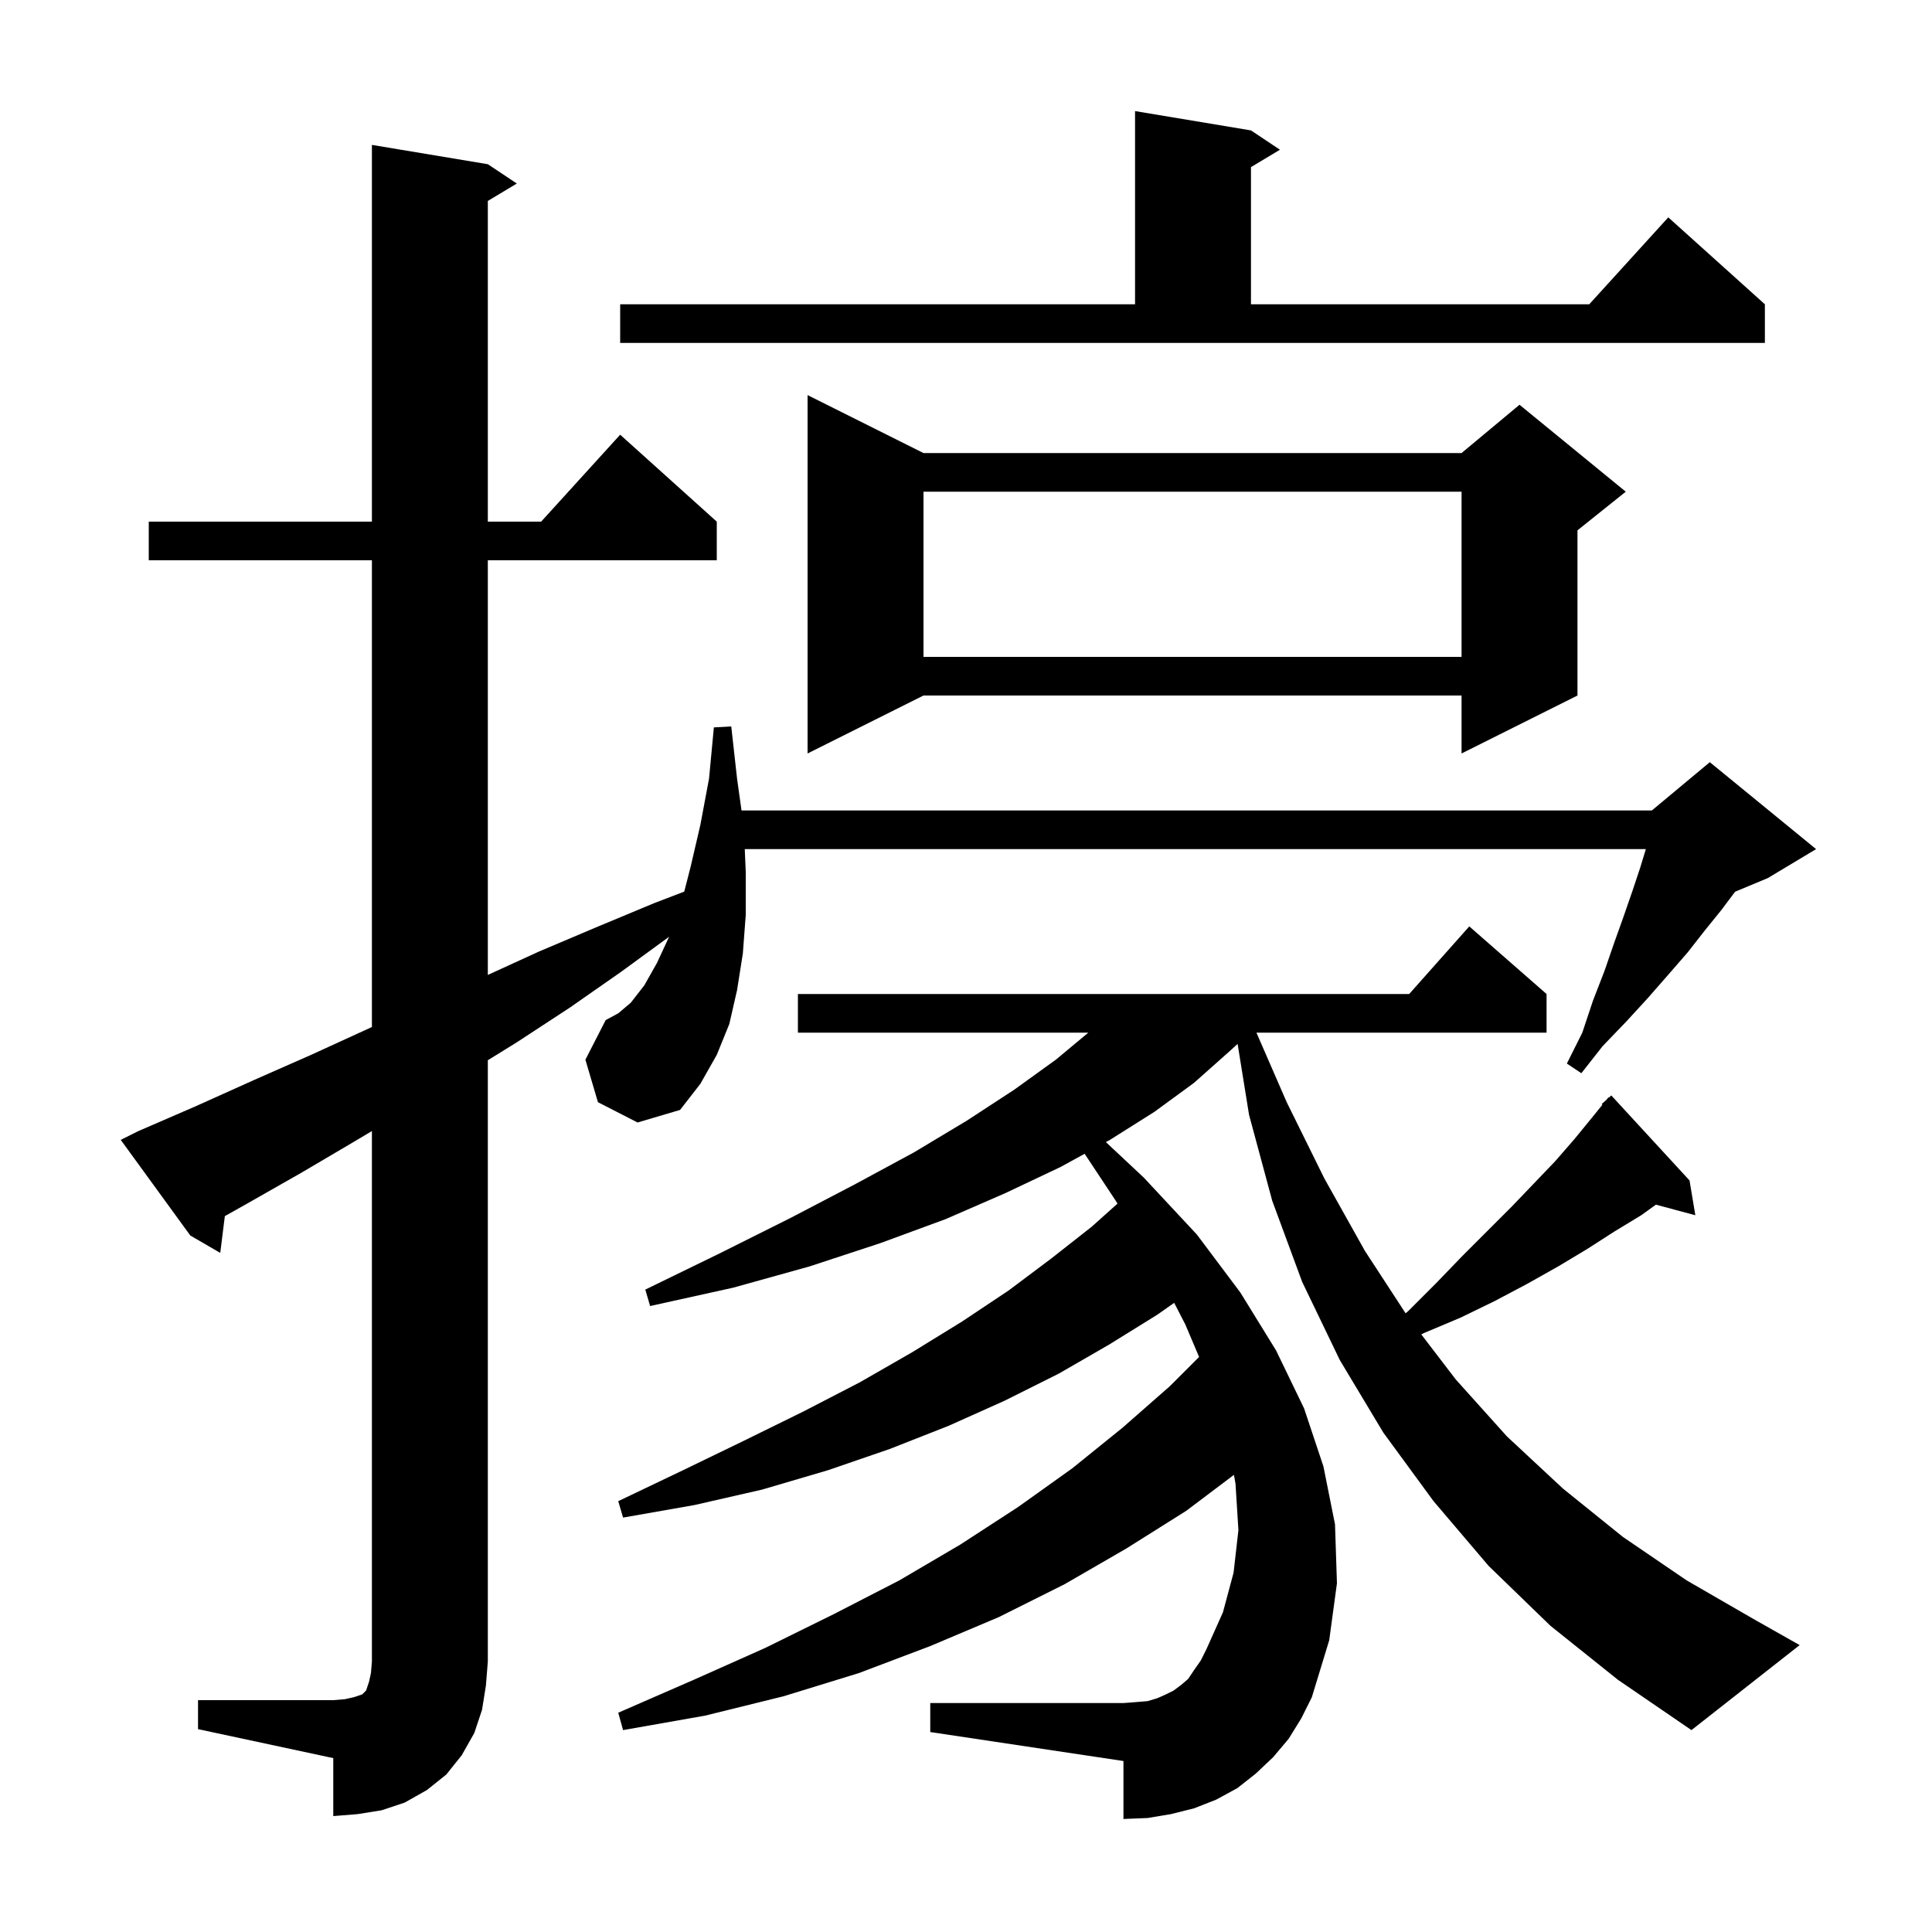 <svg xmlns="http://www.w3.org/2000/svg" xmlns:xlink="http://www.w3.org/1999/xlink" version="1.1" baseProfile="full" viewBox="0 0 200 200" width="200" height="200">
<g fill="black">
<path d="M 20.5 176.0 L 34.5 176.0 L 35.7 175.9 L 36.6 175.7 L 37.5 175.4 L 37.9 175.0 L 38.2 174.1 L 38.4 173.2 L 38.5 172.0 L 38.5 117.086 L 36.8 118.1 L 31.2 121.4 L 25.4 124.7 L 23.276 125.892 L 22.8 129.7 L 19.7 127.9 L 12.5 118.0 L 14.3 117.1 L 20.3 114.5 L 26.3 111.8 L 32.2 109.2 L 38.5 106.317 L 38.5 58.0 L 15.4 58.0 L 15.4 54.0 L 38.5 54.0 L 38.5 15.0 L 50.5 17.0 L 53.5 19.0 L 50.5 20.8 L 50.5 54.0 L 56.018 54.0 L 64.2 45.0 L 74.2 54.0 L 74.2 58.0 L 50.5 58.0 L 50.5 100.925 L 55.8 98.5 L 61.7 96.0 L 67.7 93.5 L 70.834 92.299 L 71.5 89.7 L 72.5 85.4 L 73.4 80.6 L 73.9 75.3 L 75.7 75.2 L 76.3 80.6 L 76.762 83.9 L 171.0 83.9 L 177.0 78.9 L 188.0 87.9 L 183.0 90.9 L 179.618 92.309 L 178.2 94.2 L 176.5 96.3 L 174.7 98.6 L 172.7 100.9 L 170.6 103.3 L 168.4 105.7 L 165.9 108.3 L 163.7 111.1 L 162.2 110.1 L 163.8 106.9 L 164.9 103.6 L 166.1 100.5 L 167.1 97.6 L 168.1 94.8 L 169.0 92.2 L 169.8 89.8 L 170.378 87.9 L 77.098 87.9 L 77.2 90.3 L 77.2 94.7 L 76.9 98.7 L 76.3 102.5 L 75.5 106.0 L 74.2 109.2 L 72.5 112.2 L 70.4 114.9 L 66.0 116.2 L 61.9 114.1 L 60.6 109.7 L 62.7 105.6 L 64.0 104.9 L 65.3 103.8 L 66.7 102.0 L 68.0 99.7 L 69.268 96.97 L 64.3 100.6 L 59.0 104.3 L 53.5 107.9 L 50.5 109.755 L 50.5 172.0 L 50.3 174.5 L 49.9 177.0 L 49.1 179.4 L 47.8 181.7 L 46.2 183.7 L 44.2 185.3 L 41.9 186.6 L 39.5 187.4 L 37.0 187.8 L 34.5 188.0 L 34.5 182.0 L 20.5 179.0 Z M 160.5 168.3 L 154.1 162.1 L 148.4 155.4 L 143.2 148.3 L 138.7 140.8 L 134.8 132.7 L 131.7 124.3 L 129.3 115.4 L 128.117 108.066 L 127.2 108.9 L 123.6 112.1 L 119.5 115.1 L 114.9 118.0 L 114.481 118.23 L 118.4 121.9 L 123.9 127.8 L 128.4 133.8 L 132.1 139.8 L 135.0 145.8 L 137.0 151.8 L 138.2 157.8 L 138.4 163.9 L 137.6 169.8 L 135.8 175.7 L 134.7 177.9 L 133.4 180.0 L 131.8 181.9 L 130.0 183.6 L 128.1 185.1 L 125.9 186.3 L 123.6 187.2 L 121.2 187.8 L 118.8 188.2 L 116.3 188.3 L 116.3 182.3 L 96.3 179.3 L 96.3 176.3 L 116.3 176.3 L 117.6 176.2 L 118.8 176.1 L 119.8 175.8 L 120.7 175.4 L 121.5 175.0 L 122.3 174.4 L 123.0 173.8 L 123.6 172.9 L 124.3 171.9 L 124.9 170.7 L 126.6 166.9 L 127.7 162.8 L 128.2 158.4 L 127.9 153.6 L 127.737 152.676 L 122.8 156.4 L 116.6 160.3 L 110.2 164.0 L 103.4 167.4 L 96.3 170.4 L 88.9 173.2 L 81.1 175.6 L 73.0 177.6 L 64.5 179.1 L 64.0 177.3 L 71.8 173.9 L 79.2 170.6 L 86.3 167.1 L 93.1 163.6 L 99.4 159.9 L 105.4 156.0 L 111.0 152.0 L 116.2 147.8 L 121.1 143.5 L 124.129 140.471 L 122.7 137.1 L 121.55 134.871 L 119.8 136.1 L 114.8 139.2 L 109.6 142.2 L 104.0 145.0 L 98.2 147.6 L 92.1 150.0 L 85.7 152.2 L 78.9 154.2 L 71.9 155.8 L 64.5 157.1 L 64.0 155.4 L 70.7 152.2 L 77.1 149.1 L 83.2 146.1 L 89.0 143.1 L 94.4 140.0 L 99.6 136.8 L 104.4 133.6 L 108.8 130.3 L 113.0 127.0 L 115.682 124.6 L 115.5 124.3 L 112.281 119.438 L 109.8 120.8 L 104.1 123.5 L 97.9 126.2 L 91.1 128.7 L 83.8 131.1 L 75.9 133.3 L 67.3 135.2 L 66.8 133.5 L 74.6 129.7 L 81.8 126.1 L 88.5 122.6 L 94.6 119.3 L 100.1 116.0 L 105.0 112.8 L 109.3 109.7 L 112.66 106.9 L 82.6 106.9 L 82.6 102.9 L 145.878 102.9 L 152.1 95.9 L 160.1 102.9 L 160.1 106.9 L 130.066 106.9 L 133.2 114.1 L 137.1 122.0 L 141.3 129.5 L 145.509 135.954 L 145.8 135.7 L 148.7 132.8 L 151.4 130.0 L 156.5 124.9 L 158.8 122.5 L 161.0 120.2 L 163.0 117.9 L 164.8 115.7 L 165.878 114.368 L 165.8 114.3 L 166.291 113.858 L 166.5 113.6 L 166.536 113.637 L 166.8 113.4 L 174.9 122.2 L 175.5 125.8 L 171.418 124.707 L 169.9 125.8 L 167.1 127.5 L 164.3 129.3 L 161.3 131.1 L 158.1 132.9 L 154.7 134.7 L 151.2 136.4 L 147.4 138.0 L 147.131 138.138 L 150.7 142.8 L 156.0 148.7 L 161.8 154.1 L 168.0 159.1 L 174.6 163.6 L 181.7 167.7 L 186.3 170.3 L 175.1 179.1 L 167.5 173.9 Z M 95.6 46.9 L 151.3 46.9 L 157.3 41.9 L 168.3 50.9 L 163.3 54.9 L 163.3 72.0 L 151.3 78.0 L 151.3 72.0 L 95.6 72.0 L 83.6 78.0 L 83.6 40.9 Z M 95.6 50.9 L 95.6 68.0 L 151.3 68.0 L 151.3 50.9 Z M 64.2 31.5 L 117.5 31.5 L 117.5 11.5 L 129.5 13.5 L 132.5 15.5 L 129.5 17.3 L 129.5 31.5 L 164.518 31.5 L 172.7 22.5 L 182.7 31.5 L 182.7 35.5 L 64.2 35.5 Z " />
</g>
</svg>
